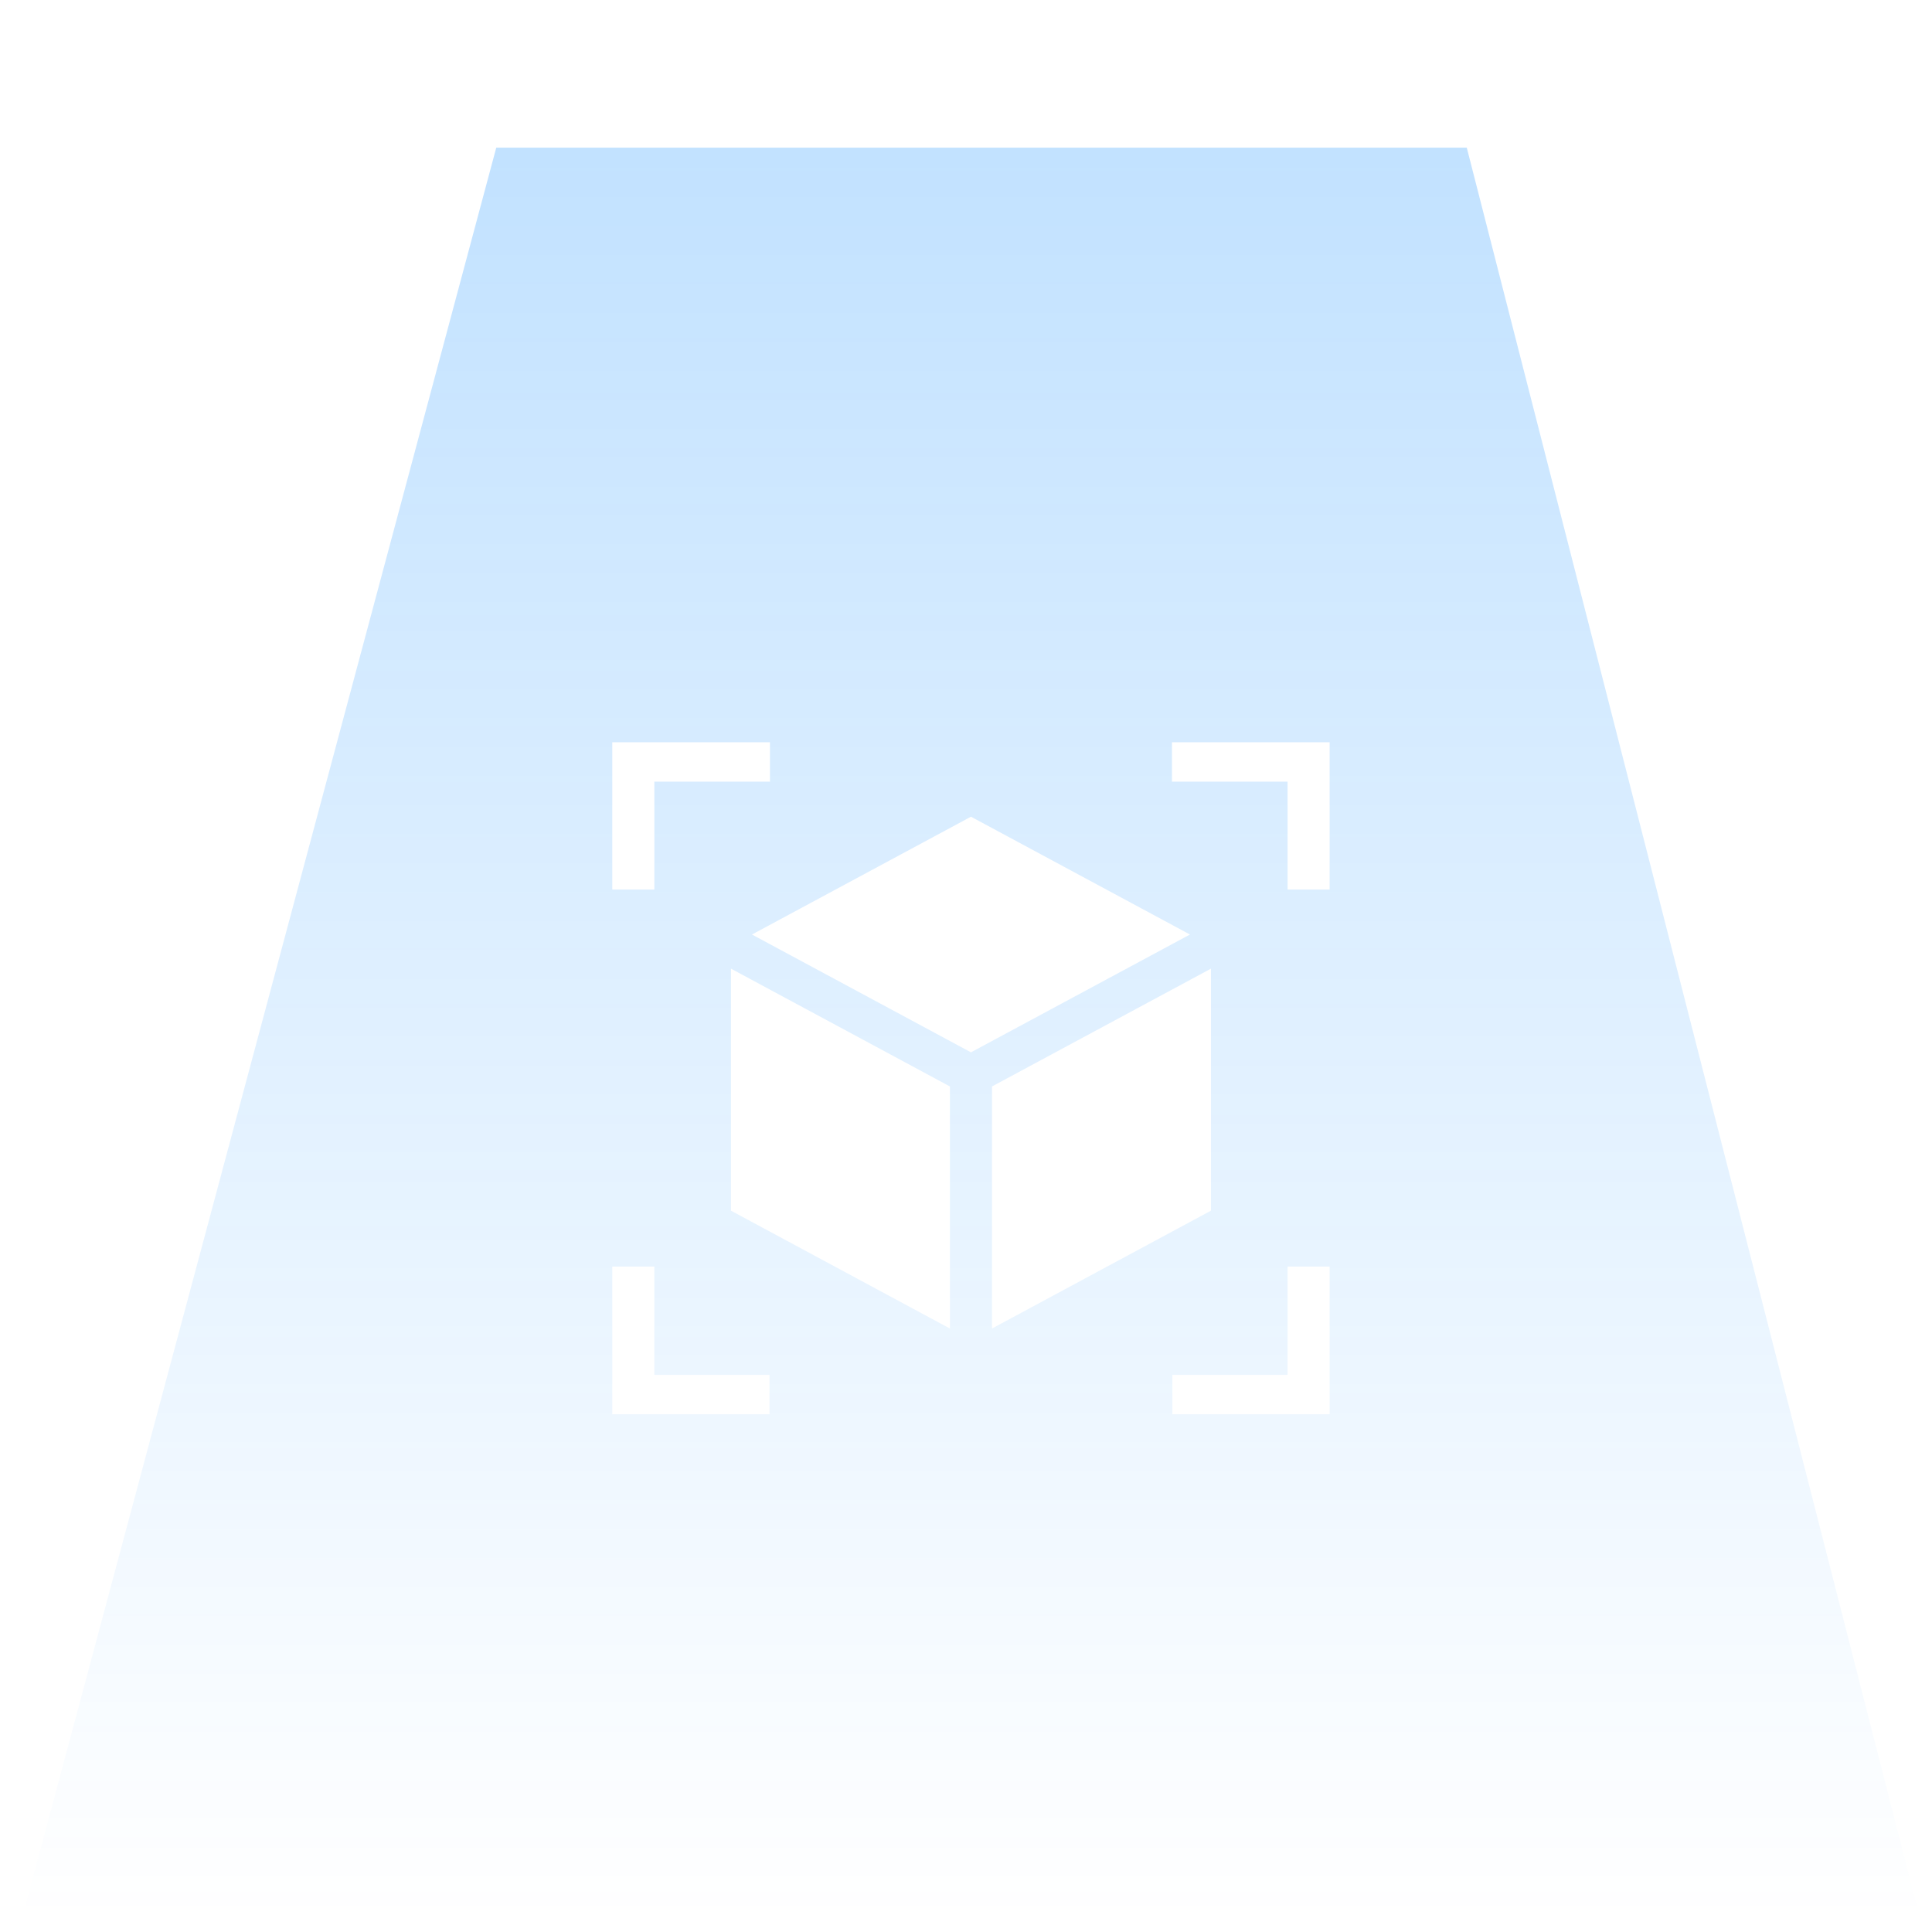 <svg width="51" height="51" viewBox="0 0 51 51" fill="none" xmlns="http://www.w3.org/2000/svg">
<rect x="11.151" width="29.517" height="2.228" rx="1.114" fill="white"/>
<path d="M0.569 50.681L13.1 3.898H38.719L50.693 50.681H0.569Z" fill="url(#paint0_linear)" fill-opacity="0.24"/>
<g filter="url(#filter0_d)">
<path d="M17.273 16.634H20.325V15.594H16.163V19.482H17.273V16.634Z" fill="white"/>
<path d="M17.273 29.434H16.163V33.333H20.313V32.293H17.273V29.434Z" fill="white"/>
<path d="M30.937 15.594V16.634H33.989V19.482H35.099V15.594H30.937Z" fill="white"/>
<path d="M33.989 32.293H30.948V33.333H35.099V29.434H33.989V32.293Z" fill="white"/>
<path d="M25.631 17.559L19.85 20.669L25.631 23.779L31.412 20.669L25.631 17.559Z" fill="white"/>
<path d="M31.966 21.57L26.186 24.68V31.07L31.966 27.959V21.57Z" fill="white"/>
<path d="M19.296 27.959L25.076 31.07V24.68L19.296 21.57V27.959Z" fill="white"/>
</g>
<defs>
<filter id="filter0_d" x="10.163" y="13.594" width="30.936" height="29.738" filterUnits="userSpaceOnUse" color-interpolation-filters="sRGB">
<feFlood flood-opacity="0" result="BackgroundImageFix"/>
<feColorMatrix in="SourceAlpha" type="matrix" values="0 0 0 0 0 0 0 0 0 0 0 0 0 0 0 0 0 0 127 0"/>
<feOffset dy="4"/>
<feGaussianBlur stdDeviation="3"/>
<feColorMatrix type="matrix" values="0 0 0 0 0 0 0 0 0 0 0 0 0 0 0 0 0 0 0.25 0"/>
<feBlend mode="normal" in2="BackgroundImageFix" result="effect1_dropShadow"/>
<feBlend mode="normal" in="SourceGraphic" in2="effect1_dropShadow" result="shape"/>
</filter>
<linearGradient id="paint0_linear" x1="24.923" y1="3.898" x2="24.923" y2="50.681" gradientUnits="userSpaceOnUse">
<stop stop-color="#0085FF"/>
<stop offset="1" stop-color="#0085FF" stop-opacity="0"/>
</linearGradient>
</defs>
</svg>
